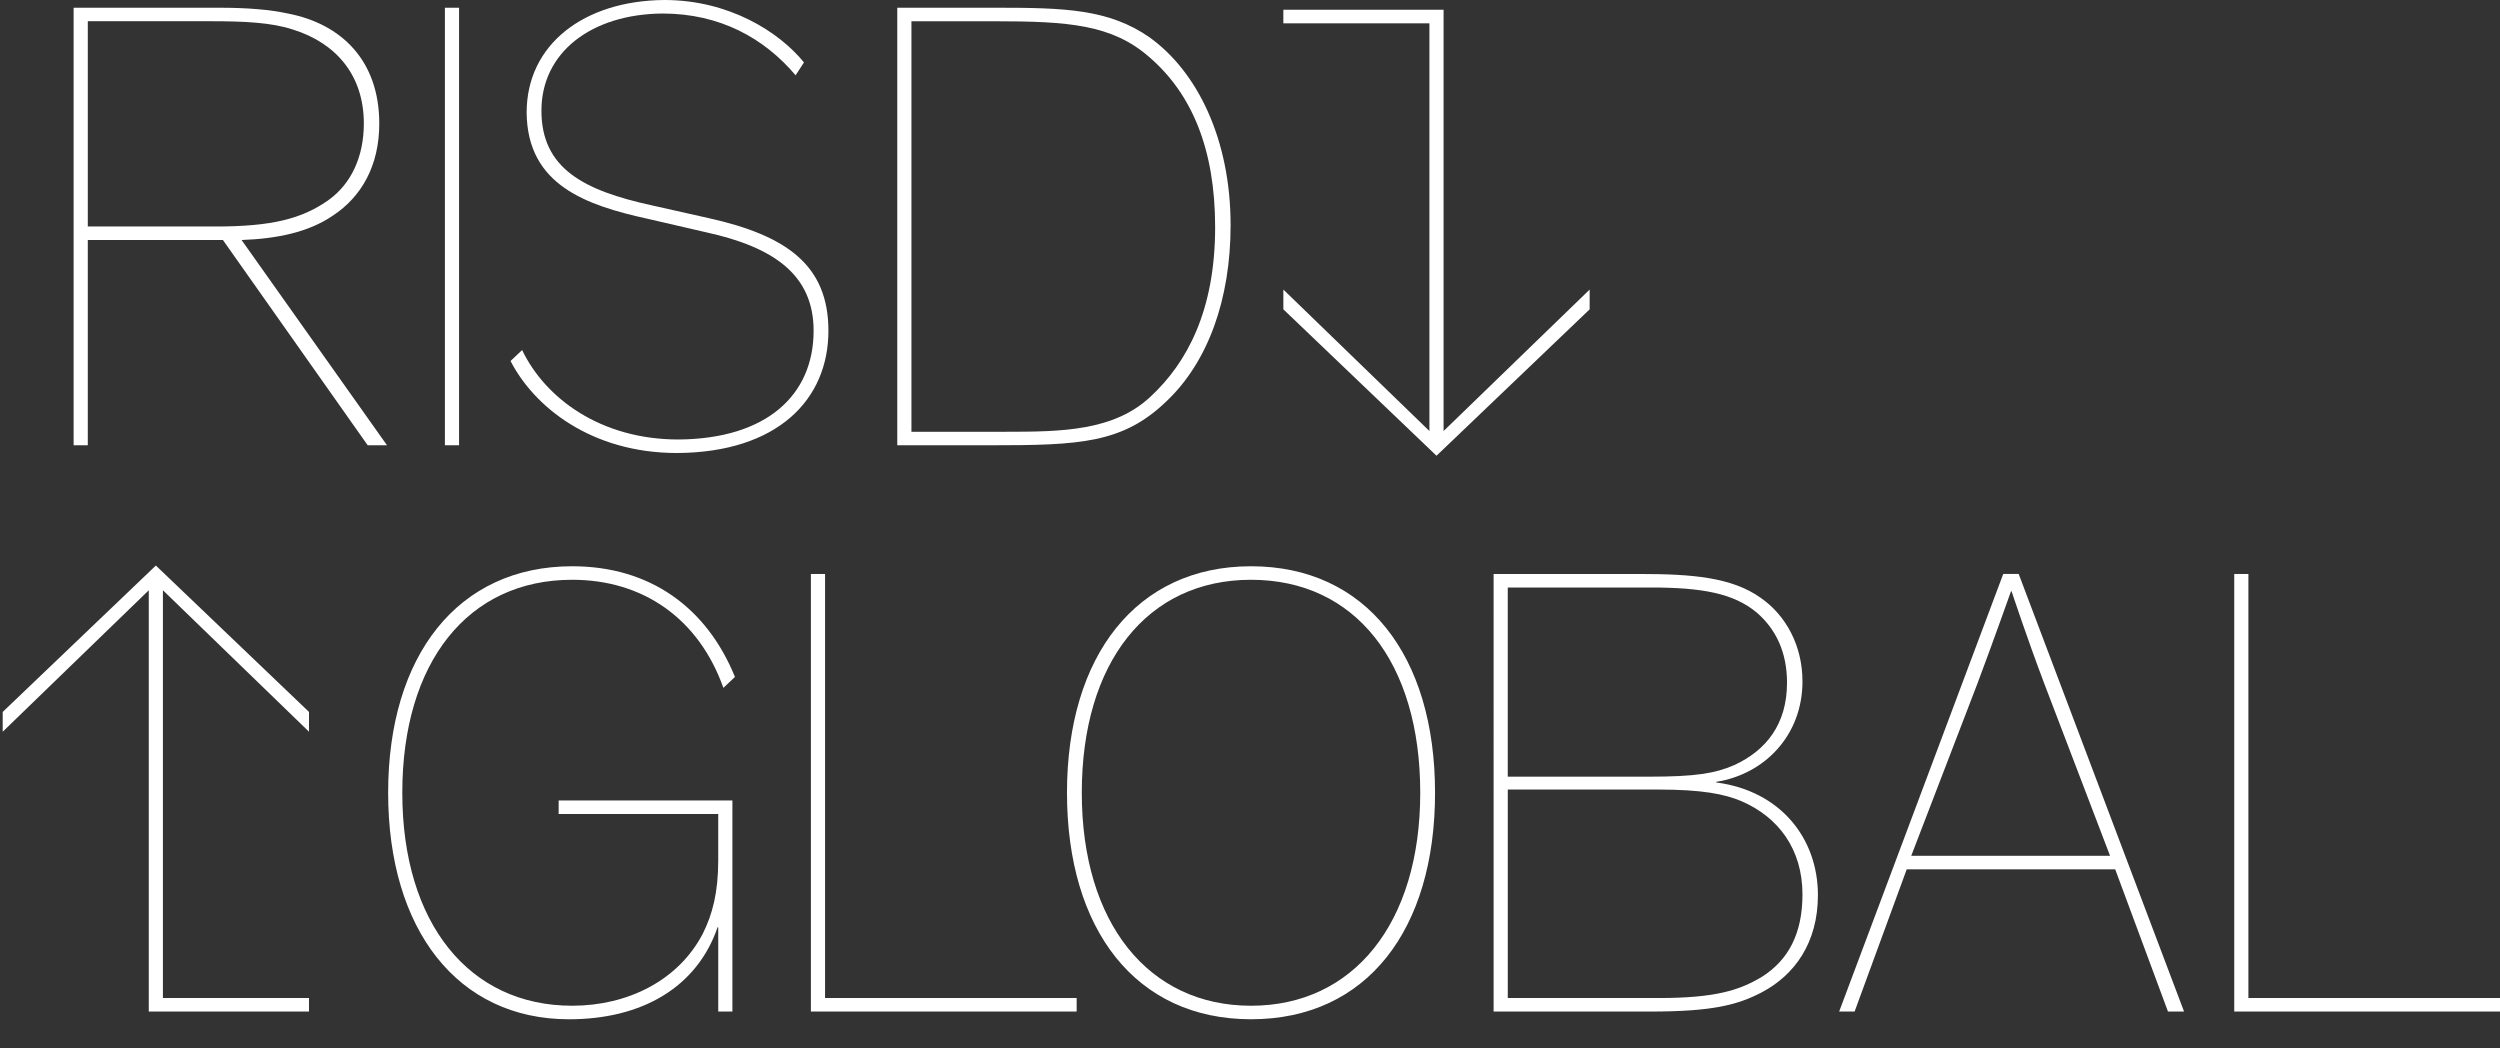<svg version="1.1" id="Layer_1" xmlns="http://www.w3.org/2000/svg" xmlns:xlink="http://www.w3.org/1999/xlink" x="0px" y="0px"
	 width="155px" height="65px" viewBox="0 0 155 65" enable-background="new 0 0 155 65" xml:space="preserve">
<rect x="0" y="0" width="155" height="65" fill="#333333" stroke="none"/>
<g>
	<path fill="#FFFFFF" d="M23.994,27.607h-1.197l-8.976-12.727H5.443v12.727H4.565V0.479h9.016c1.795,0,3.152,0.12,4.269,0.359
		c3.311,0.638,5.665,2.912,5.665,6.822c0,2.633-1.117,4.548-2.872,5.705c-1.516,1.037-3.471,1.436-5.665,1.516L23.994,27.607z
		 M13.382,14.043c3.471,0,5.346-0.479,6.982-1.636c1.396-0.997,2.194-2.673,2.194-4.747c0-2.992-1.716-4.987-4.388-5.825
		c-1.317-0.439-3.032-0.519-5.067-0.519h-7.66v12.727H13.382z"/>
	<path fill="#FFFFFF" d="M28.462,27.607h-0.878V0.479h0.878V27.607z"/>
	<path fill="#FFFFFF" d="M49.327,4.668c-1.955-2.314-4.708-3.83-8.258-3.83c-4.389,0.04-7.5,2.394-7.5,6.024
		c0,3.591,2.633,4.947,6.822,5.865l3.551,0.798c4.827,1.077,7.42,2.912,7.42,6.982c0,4.269-3.152,7.54-9.375,7.58
		c-5.386,0-8.897-2.912-10.333-5.705l0.718-0.678c1.436,2.992,4.867,5.545,9.694,5.545c5.466-0.04,8.378-2.753,8.378-6.742
		c0-3.471-2.473-5.186-6.662-6.104l-3.63-0.838c-3.79-0.838-7.46-2.075-7.5-6.583c0-4.229,3.551-6.942,8.537-6.982
		c3.99,0,7.101,1.955,8.657,3.87L49.327,4.668z"/>
	<path fill="#FFFFFF" d="M61.815,0.479c4.149,0,6.942,0.08,9.455,1.835c2.952,2.114,5.027,6.303,5.027,11.649
		c0,4.588-1.396,8.458-3.95,10.891c-2.713,2.633-5.386,2.753-10.891,2.753h-5.825V0.479H61.815z M56.508,26.77h5.825
		c3.471,0,6.742-0.04,9.016-2.194c2.234-2.075,3.99-5.306,3.99-10.492c0-4.827-1.436-8.258-4.069-10.532
		c-2.314-2.035-5.027-2.234-9.615-2.234h-5.146V26.77z"/>
</g>
<g>
	<path fill="#FFFFFF" d="M89.502,0.604v26.12l9.056-8.771v1.226l-9.495,9.077l-9.495-9.077v-1.226l9.056,8.771V1.446h-9.056V0.604
		H89.502z"/>
</g>
<g>
	<path fill="#FFFFFF" d="M19.157,45.366l-9.056-8.77v25.278h9.056v0.843H9.224v-26.12l-9.056,8.77V44.14l9.495-9.077l9.495,9.077
		V45.366z"/>
</g>
<g>
	<path fill="#FFFFFF" d="M24.065,49.151c0-8.497,4.309-14.043,11.41-14.043c4.827,0,8.338,2.553,10.093,6.862l-0.718,0.678
		c-1.516-4.269-4.947-6.702-9.375-6.702c-6.463,0-10.532,5.107-10.532,13.205c0,8.099,4.149,13.205,10.532,13.205
		c3.431,0,6.583-1.556,8.099-4.468c0.598-1.197,0.957-2.553,0.957-4.548v-2.873h-9.894V49.63h10.772v13.086h-0.878v-5.226h-0.04
		c-1.277,3.71-4.668,5.705-9.216,5.705C28.373,63.194,24.065,57.649,24.065,49.151z"/>
	<path fill="#FFFFFF" d="M51.153,61.877h15.599v0.838H50.275V35.587h0.878V61.877z"/>
	<path fill="#FFFFFF" d="M77.563,35.108c7.141,0,11.41,5.545,11.41,14.043c0,8.498-4.229,14.043-11.41,14.043
		c-7.141,0-11.41-5.545-11.41-14.043C66.153,40.653,70.462,35.108,77.563,35.108z M77.563,62.356
		c6.343,0,10.492-5.107,10.492-13.205c0-8.098-4.029-13.205-10.492-13.205c-6.423,0-10.492,5.107-10.492,13.205
		C67.071,57.25,71.22,62.356,77.563,62.356z"/>
	<path fill="#FFFFFF" d="M106.408,48.473v0.04c3.99,0.519,6.303,3.471,6.303,6.982c0,2.952-1.436,4.947-3.471,6.024
		c-1.516,0.798-3.112,1.197-6.902,1.197h-9.734V35.587h9.056c3.231,0,5.705,0.199,7.5,1.476c1.556,1.077,2.593,2.952,2.593,5.186
		C111.754,45.56,109.44,47.994,106.408,48.473z M108.921,37.981c-1.436-1.197-3.391-1.556-6.583-1.556h-8.857v11.729h8.737
		c2.912,0,4.109-0.199,5.306-0.718c1.995-0.918,3.271-2.553,3.271-5.107C110.796,40.454,110.118,39.018,108.921,37.981z
		 M93.482,48.952v12.926h9.335c3.551,0,5.027-0.479,6.423-1.316c1.636-1.037,2.513-2.673,2.513-5.107
		c0-2.793-1.476-4.788-3.79-5.785c-1.037-0.439-2.434-0.718-5.146-0.718H93.482z"/>
	<path fill="#FFFFFF" d="M135.411,62.715h-0.997l-3.271-8.817h-12.926l-3.231,8.817h-0.958l10.173-27.129h0.958L135.411,62.715z
		 M124.68,36.664c0,0-1.117,3.152-2.075,5.705l-4.109,10.692h12.328l-4.069-10.652c-1.117-2.952-2.035-5.745-2.035-5.745H124.68z"/>
	<path fill="#FFFFFF" d="M139.401,61.877H155v0.838h-16.477V35.587h0.878V61.877z"/>
</g>
</svg>
